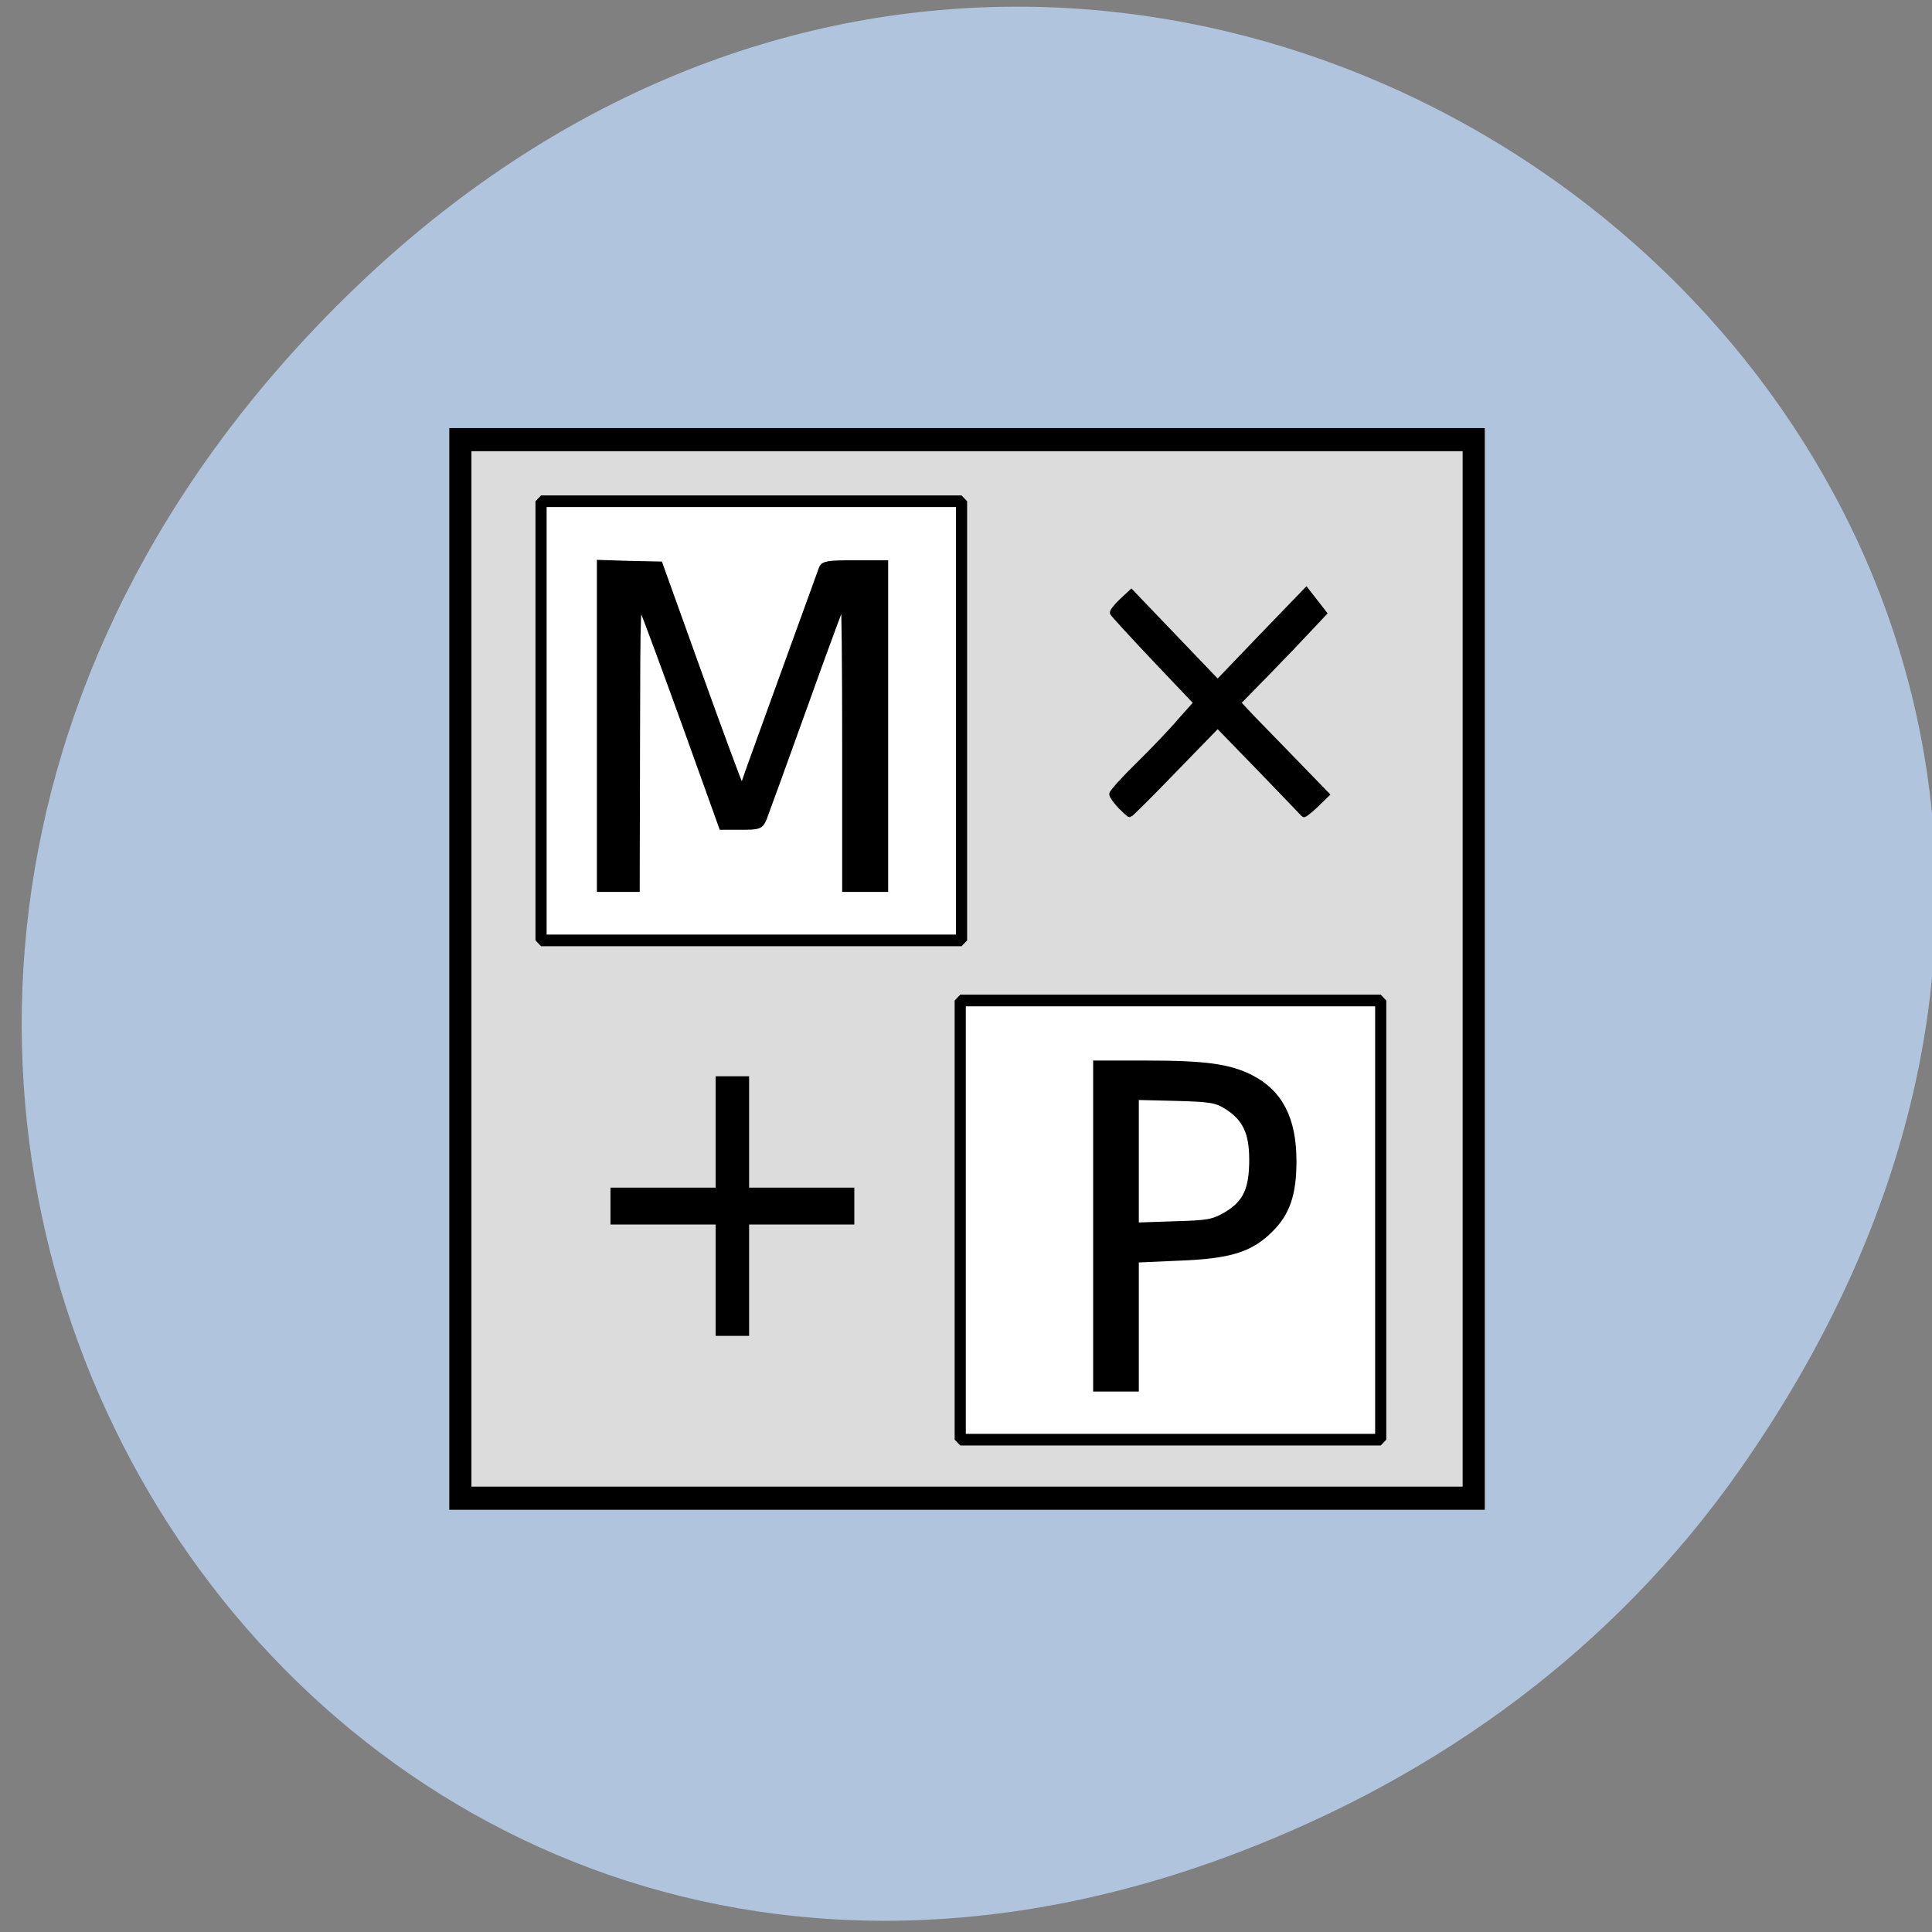 
<svg xmlns="http://www.w3.org/2000/svg" xmlns:xlink="http://www.w3.org/1999/xlink" width="24px" height="24px" viewBox="0 0 24 24" version="1.1">
<rect x="0" y="0" width="24" height="24" fill="#808080" stroke="none"/>
<g id="surface1">
<path style=" stroke:none;fill-rule:nonzero;fill:rgb(69.02%,76.863%,87.059%);fill-opacity:1;" d="M 21.602 18.273 C 30.148 6.109 14.359 -6.211 4.285 3.699 C -5.203 13.035 3.594 27.539 15.402 23.004 C 17.867 22.059 20.031 20.504 21.602 18.273 Z M 21.602 18.273 "/>
<path style="fill-rule:nonzero;fill:rgb(86.275%,86.275%,86.275%);fill-opacity:1;stroke-width:1.026;stroke-linecap:butt;stroke-linejoin:miter;stroke:rgb(0%,0%,0%);stroke-opacity:1;stroke-miterlimit:4;" d="M 0.514 0.519 L 47.485 0.519 L 47.485 47.483 L 0.514 47.483 Z M 0.514 0.519 " transform="matrix(0.268,0,0,0.28,5.581,5.316)"/>
<path style="fill-rule:nonzero;fill:rgb(100%,100%,100%);fill-opacity:1;stroke-width:0.517;stroke-linecap:butt;stroke-linejoin:bevel;stroke:rgb(0%,0%,0%);stroke-opacity:1;stroke-miterlimit:4;" d="M 3.683 3.288 L 23.174 3.288 L 23.174 22.771 L 3.683 22.771 Z M 3.683 3.288 " transform="matrix(0.268,0,0,0.28,5.734,5.306)"/>
<path style="fill-rule:nonzero;fill:rgb(100%,100%,100%);fill-opacity:1;stroke-width:0.517;stroke-linecap:butt;stroke-linejoin:bevel;stroke:rgb(0%,0%,0%);stroke-opacity:1;stroke-miterlimit:4;" d="M 26.117 25.266 L 45.607 25.266 L 45.607 44.75 L 26.117 44.75 Z M 26.117 25.266 " transform="matrix(0.268,0,0,0.28,4.929,5.354)"/>
<path style="fill-rule:nonzero;fill:rgb(0%,0%,0%);fill-opacity:1;stroke-width:0.254;stroke-linecap:butt;stroke-linejoin:miter;stroke:rgb(0%,0%,0%);stroke-opacity:1;stroke-miterlimit:4;" d="M 32.405 35.273 L 32.405 28.058 L 34.806 28.058 C 37.499 28.058 38.591 28.211 39.581 28.686 C 40.949 29.355 41.575 30.528 41.575 32.398 C 41.575 33.836 41.284 34.687 40.498 35.427 C 39.581 36.306 38.62 36.599 36.233 36.683 L 34.268 36.766 L 34.268 42.489 L 32.405 42.489 Z M 38.445 34.771 C 39.348 34.254 39.639 33.654 39.639 32.328 C 39.639 31.114 39.319 30.472 38.445 29.956 C 37.98 29.676 37.703 29.635 36.087 29.593 L 34.268 29.551 L 34.268 35.245 L 36.015 35.189 C 37.63 35.147 37.834 35.106 38.445 34.771 Z M 38.445 34.771 " transform="matrix(0.268,0,0,0.28,4.929,5.354)"/>
<path style="fill-rule:nonzero;fill:rgb(0%,0%,0%);fill-opacity:1;stroke-width:0.744;stroke-linecap:butt;stroke-linejoin:miter;stroke:rgb(0%,0%,0%);stroke-opacity:1;stroke-miterlimit:4;" d="M 80.89 95.508 L 80.89 73.966 L 84.848 74.091 L 88.848 74.175 L 94.056 88.675 C 96.931 96.675 99.39 103.299 99.515 103.424 C 99.64 103.549 99.848 103.383 99.973 103.091 C 100.056 102.758 102.348 96.425 105.056 88.966 C 107.765 81.508 110.098 75.091 110.223 74.716 C 110.473 74.091 111.098 74.008 114.598 74.008 L 118.64 74.008 L 118.64 117.091 L 113.306 117.091 L 113.306 97.924 C 113.306 87.383 113.223 78.883 113.098 78.966 C 113.015 79.091 110.681 85.341 107.973 92.925 C 105.265 100.466 102.848 107.133 102.598 107.758 C 102.14 108.799 101.973 108.883 99.556 108.883 L 97.015 108.883 L 92.181 95.425 C 89.515 88.05 87.015 81.258 86.598 80.341 C 85.89 78.758 85.89 79.175 85.848 97.883 L 85.806 117.091 L 80.89 117.091 Z M 80.89 95.508 " transform="matrix(0.094,0,0,0.094,-0.154,0.038)"/>
<path style="fill-rule:nonzero;fill:rgb(0%,0%,0%);fill-opacity:1;stroke-width:0.744;stroke-linecap:butt;stroke-linejoin:miter;stroke:rgb(0%,0%,0%);stroke-opacity:1;stroke-miterlimit:4;" d="M 149.682 106.091 C 149.098 105.466 148.598 104.758 148.598 104.549 C 148.598 104.299 150.182 102.549 152.098 100.674 C 154.057 98.758 156.557 96.133 157.682 94.8 L 159.765 92.466 L 154.265 86.675 C 151.265 83.508 148.765 80.758 148.682 80.591 C 148.64 80.425 149.14 79.758 149.848 79.091 L 151.14 77.883 L 162.557 89.8 L 168.39 83.716 L 174.265 77.633 L 176.598 80.633 L 174.598 82.758 C 173.515 83.925 170.973 86.591 168.932 88.675 L 165.223 92.466 L 167.057 94.425 C 168.098 95.466 170.723 98.216 172.932 100.466 L 176.932 104.591 L 175.473 106.008 C 174.682 106.758 173.973 107.299 173.932 107.216 C 173.848 107.091 171.265 104.424 168.182 101.216 L 162.557 95.425 L 156.807 101.341 C 153.682 104.591 151.015 107.216 150.932 107.216 C 150.848 107.216 150.307 106.716 149.682 106.091 Z M 149.682 106.091 " transform="matrix(0.094,0,0,0.094,-0.154,0.038)"/>
<path style="fill-rule:nonzero;fill:rgb(0%,0%,0%);fill-opacity:1;stroke-width:0.254;stroke-linecap:butt;stroke-linejoin:miter;stroke:rgb(0%,0%,0%);stroke-opacity:1;stroke-miterlimit:4;" d="M 14.908 37.548 L 14.908 35.078 L 10.032 35.078 L 10.032 33.696 L 14.908 33.696 L 14.908 28.755 L 16.204 28.755 L 16.204 33.696 L 21.08 33.696 L 21.08 35.078 L 16.204 35.078 L 16.204 40.018 L 14.908 40.018 Z M 14.908 37.548 " transform="matrix(0.268,0,0,0.28,4.929,5.354)"/>
</g>
</svg>
